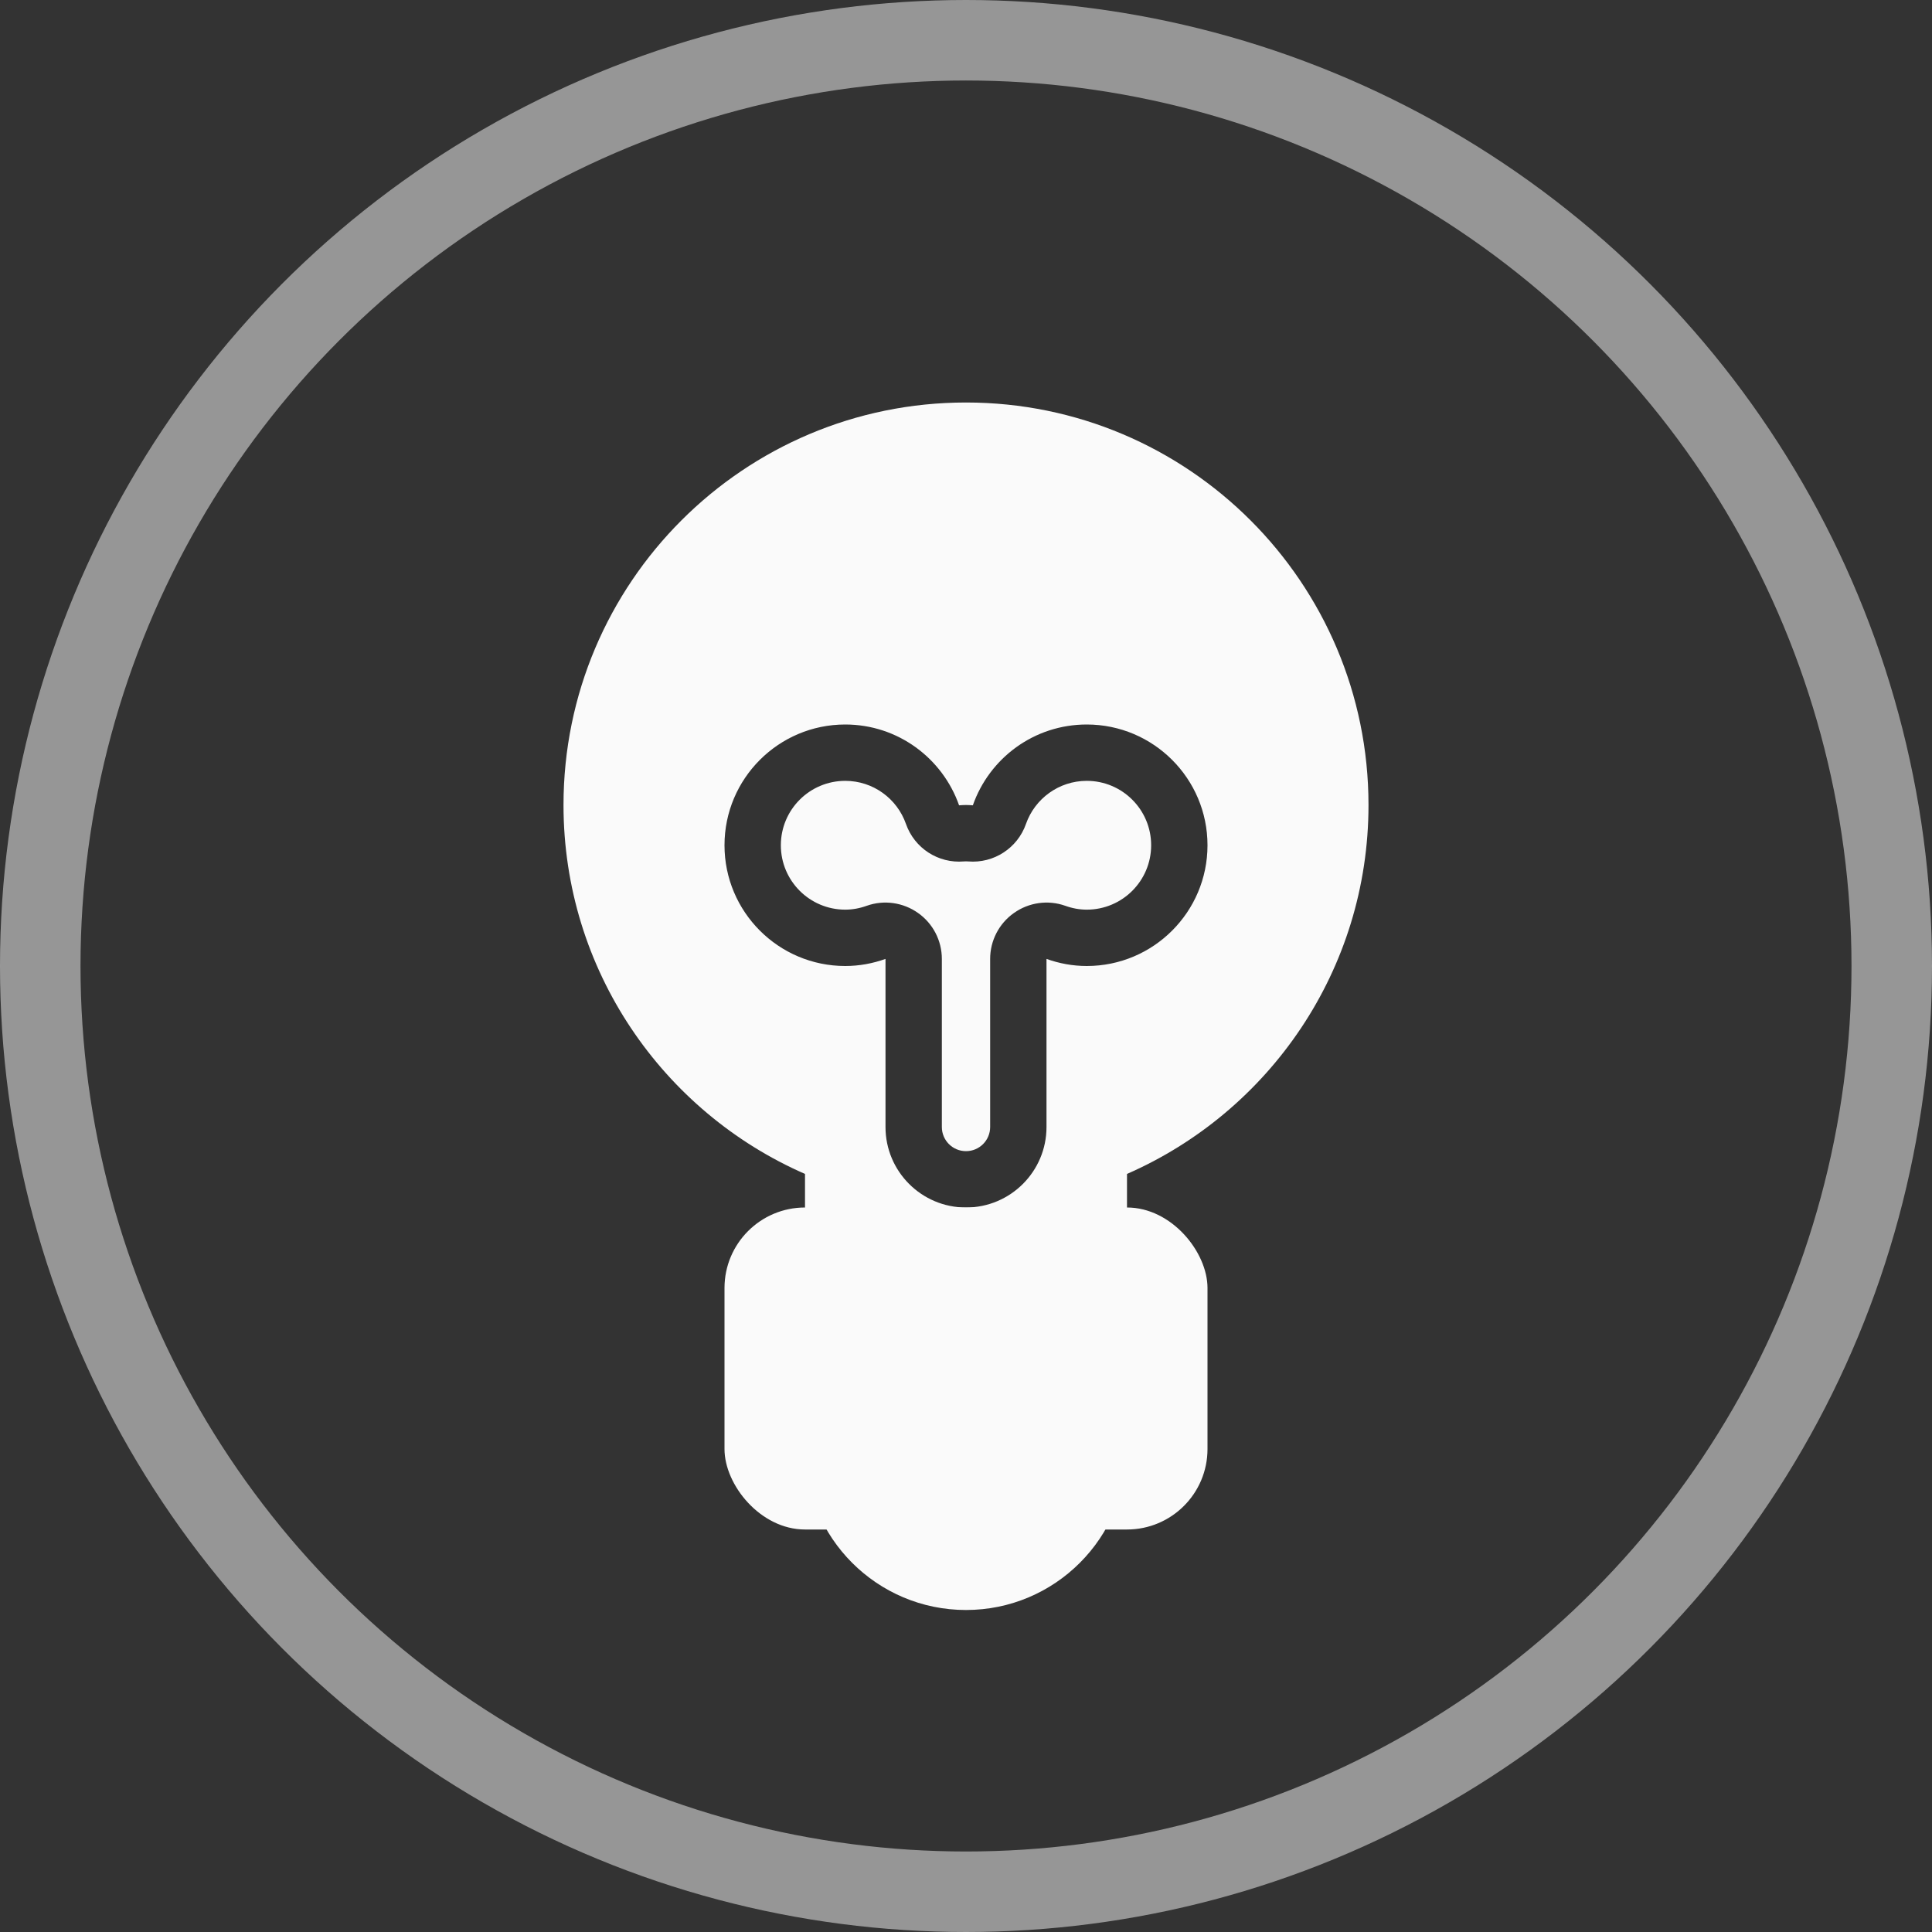 <svg width="24" height="24" viewBox="0 0 24 24" fill="none" xmlns="http://www.w3.org/2000/svg">
<rect x="0" y="0" width="24" height="24" fill="#333333" stroke="none"/>
<g clip-path="url(#clip0_338_1556)">
<circle opacity="0.5" cx="12" cy="12" r="11.5" stroke="#FAFAFA"/>
<rect x="9" y="15" width="6" height="4" rx="1" fill="#FAFAFA"/>
<path d="M12 5C14.761 5 17 7.239 17 10C17 12.05 15.766 13.811 14 14.583V16H10V14.583C8.234 13.811 7 12.05 7 10C7 7.239 9.239 5 12 5ZM13.5 9C12.845 9 12.29 9.419 12.085 10.004C12.057 10.002 12.029 10 12 10C11.971 10 11.942 10.002 11.914 10.004C11.709 9.42 11.154 9 10.5 9C9.672 9 9 9.672 9 10.5C9 11.328 9.672 12 10.5 12C10.676 12 10.843 11.968 11 11.912V14C11 14.552 11.448 15 12 15C12.552 15 13 14.552 13 14V11.912C13.157 11.968 13.324 12 13.5 12C14.328 12 15 11.328 15 10.5C15 9.672 14.328 9 13.5 9ZM13.5 9.7C13.942 9.7 14.3 10.058 14.3 10.5C14.3 10.942 13.942 11.3 13.5 11.3C13.412 11.3 13.322 11.284 13.233 11.252C13.019 11.176 12.781 11.21 12.596 11.341C12.41 11.472 12.3 11.685 12.3 11.912V14C12.3 14.166 12.166 14.3 12 14.3C11.834 14.3 11.7 14.166 11.7 14V11.912C11.7 11.685 11.59 11.472 11.404 11.341C11.219 11.21 10.981 11.176 10.767 11.252C10.678 11.284 10.588 11.3 10.5 11.3C10.058 11.3 9.7 10.942 9.7 10.5C9.7 10.058 10.058 9.7 10.5 9.7C10.846 9.7 11.144 9.921 11.254 10.235C11.36 10.537 11.655 10.728 11.974 10.701C11.987 10.7 11.995 10.7 12 10.7C12.004 10.7 12.012 10.7 12.026 10.701C12.344 10.728 12.64 10.536 12.745 10.235C12.855 9.922 13.153 9.7 13.5 9.7Z" fill="#FAFAFA"/>
<circle cx="12" cy="18" r="2" fill="#FAFAFA"/>
</g>
<defs>
<clipPath id="clip0_338_1556">
<rect width="24" height="24" fill="white"/>
</clipPath>
</defs>
</svg>
